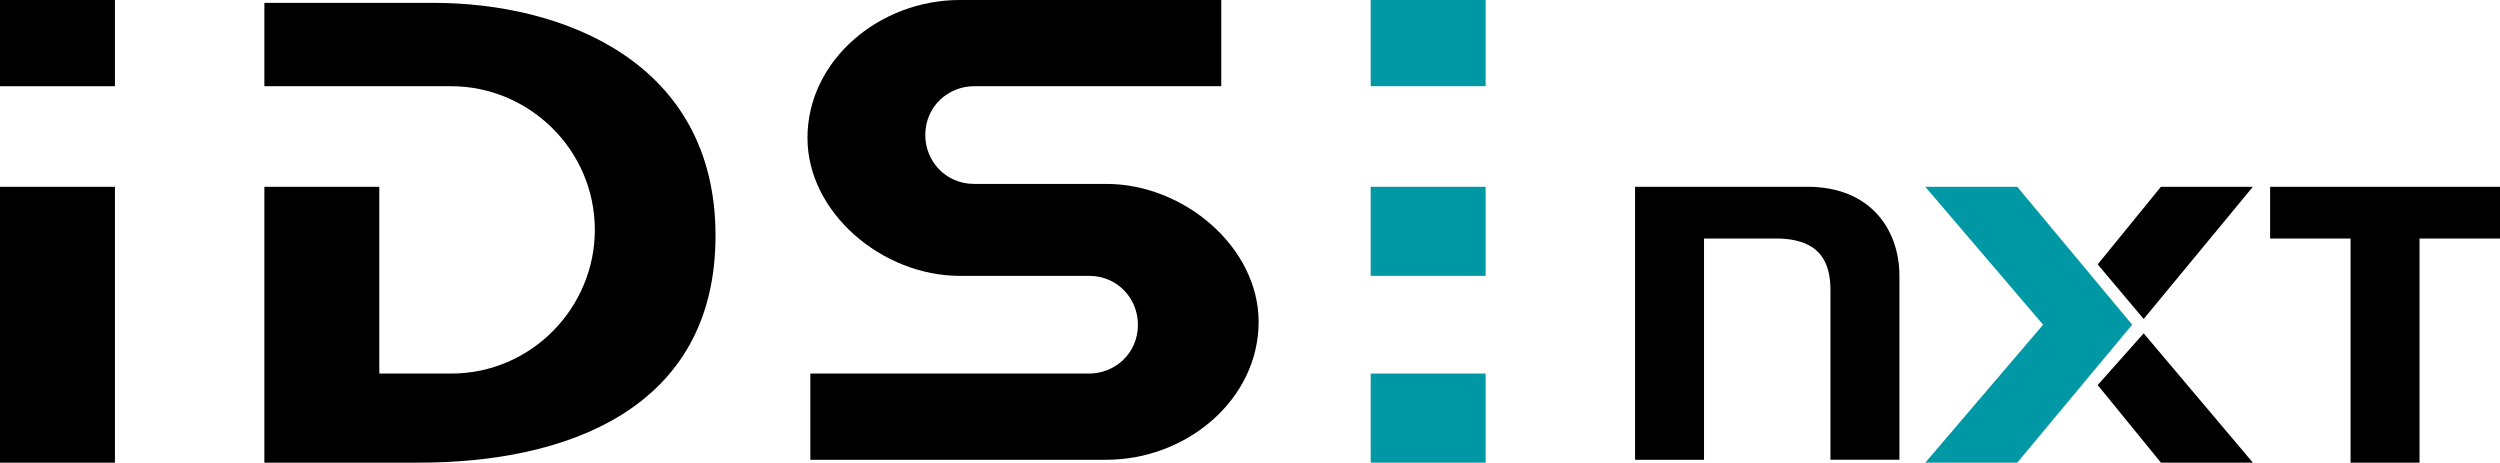 <?xml version="1.0" encoding="utf-8"?>
<!-- Generator: Adobe Illustrator 23.0.6, SVG Export Plug-In . SVG Version: 6.00 Build 0)  -->
<svg version="1.1" id="Ebene_1" xmlns="http://www.w3.org/2000/svg" xmlns:xlink="http://www.w3.org/1999/xlink" x="0px" y="0px"
	 viewBox="0 0 87 16.1" style="enable-background:new 0 0 87 16.1;" xml:space="preserve">
<style type="text/css">
	.st0{fill:#0098A5;}
	.st1{fill-rule:evenodd;clip-rule:evenodd;}
	.st2{fill-rule:evenodd;clip-rule:evenodd;fill:#0098A5;}
</style>
<g>
	<path d="M66.1,9.6c0-1.6-1-3.1-3.2-3.1c-1,0-6,0-6,0v9.5h2.4V8.3c0,0,1.1,0,2.5,0c1.6,0,1.9,0.9,1.9,1.8c0,0.3,0,5.9,0,5.9l2.4,0
		C66.1,16.1,66.1,10.2,66.1,9.6L66.1,9.6z"/>
	<polygon points="87,8.3 87,6.5 79,6.5 79,8.3 81.8,8.3 81.8,16.1 84.2,16.1 84.2,8.3 87,8.3 	"/>
	<polygon class="st0" points="74.2,11.3 70.2,6.5 67,6.5 71.1,11.3 67,16.1 70.2,16.1 74.2,11.3 	"/>
	<polygon points="74.6,11.1 78.4,6.5 75.2,6.5 73,9.2 74.6,11.1 	"/>
	<polygon points="73,13.4 75.2,16.1 78.4,16.1 74.6,11.6 73,13.4 	"/>
	<g>
		<polygon class="st1" points="0,6.5 4,6.5 4,16.1 0,16.1 0,6.5 		"/>
		<polygon class="st1" points="0,0 4,0 4,3 0,3 0,0 		"/>
		<path class="st1" d="M9.2,3h6.5c2.7,0,5,2.2,5,5c0,2.7-2.2,5-5,5l-2.5,0V6.5h-4v9.6c0,0,4.5,0,5.4,0c5,0,10.3-1.8,10.3-7.9
			c0-6.1-5.4-8.1-9.8-8.1c-2.9,0-5.9,0-5.9,0V3L9.2,3z"/>
		<polygon class="st2" points="47.7,0 51.7,0 51.7,3 47.7,3 47.7,0 		"/>
		<polygon class="st2" points="47.7,6.5 51.7,6.5 51.7,9.6 47.7,9.6 47.7,6.5 		"/>
		<polygon class="st2" points="47.7,13 51.7,13 51.7,16.1 47.7,16.1 47.7,13 		"/>
		<path class="st1" d="M33.4,0c-2.8,0-5.3,2.1-5.3,4.8c0,2.6,2.6,4.8,5.3,4.8h4.5c1,0,1.7,0.8,1.7,1.7c0,1-0.8,1.7-1.7,1.7
			c0,0-9.9,0-9.7,0v3h10.3c2.8,0,5.3-2.1,5.3-4.8c0-2.6-2.6-4.8-5.3-4.8h-4.6c-1,0-1.7-0.8-1.7-1.7c0-1,0.8-1.7,1.7-1.7
			c0,0,8.8,0,8.6,0V0H33.4L33.4,0z"/>
	</g>
</g>
</svg>
